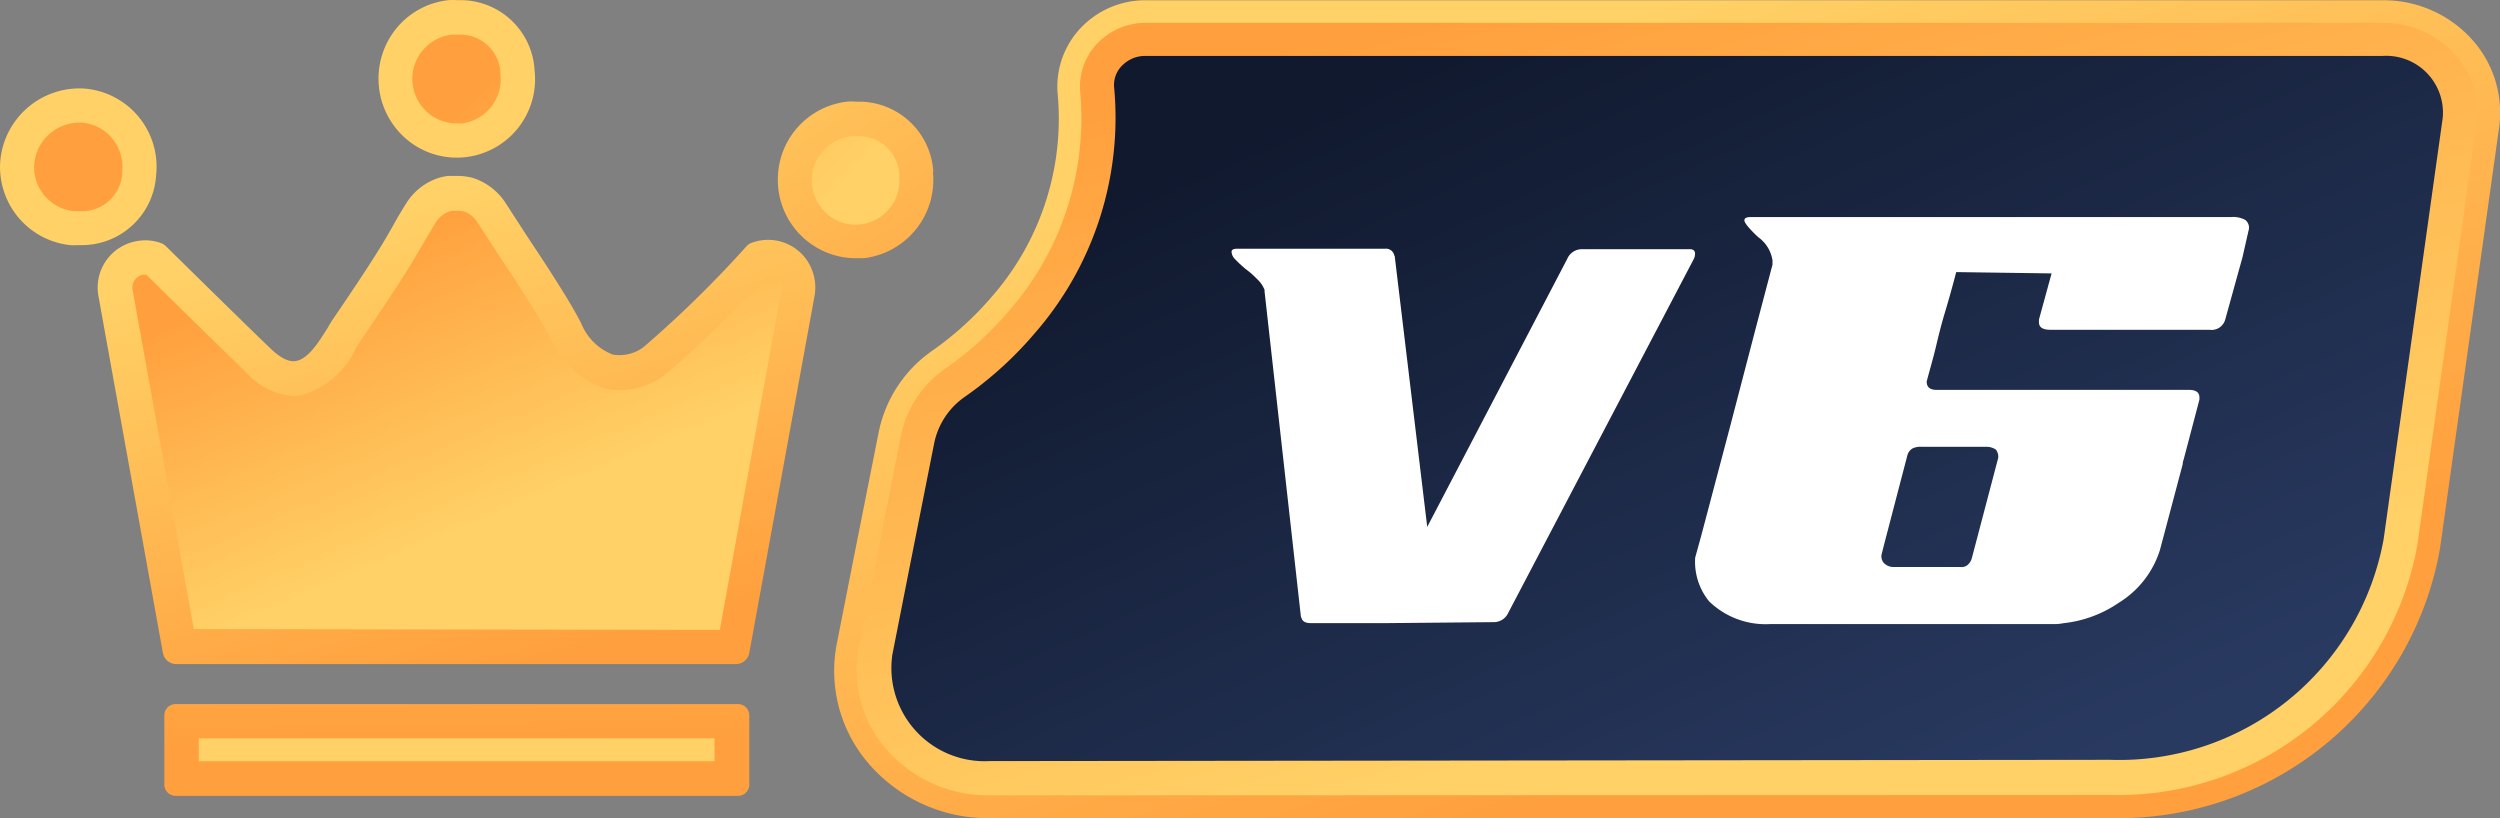<svg xmlns="http://www.w3.org/2000/svg" xmlns:xlink="http://www.w3.org/1999/xlink" width="55" height="18" viewBox="0 0 55 18">
  <rect x="0" y="0" width="55" height="18" fill="#808080" stroke="none"/>
  <defs>
    <linearGradient id="linear-gradient" x1="0.494" y1="0.434" x2="0.044" y2="-4.134" gradientUnits="objectBoundingBox">
      <stop offset="0" stop-color="#ff9f3d"/>
      <stop offset="1" stop-color="#ffd166"/>
    </linearGradient>
    <linearGradient id="linear-gradient-2" x1="-0.123" y1="-13.297" x2="0.334" y2="-3.178" xlink:href="#linear-gradient"/>
    <linearGradient id="linear-gradient-3" x1="1.397" y1="1.921" x2="-0.293" y2="-0.762" xlink:href="#linear-gradient"/>
    <linearGradient id="linear-gradient-4" x1="-2.24" y1="-2.183" x2="0.454" y2="0.442" xlink:href="#linear-gradient"/>
    <linearGradient id="linear-gradient-5" x1="0.707" y1="0.968" x2="0.34" y2="0.107" xlink:href="#linear-gradient"/>
    <linearGradient id="linear-gradient-6" x1="0.253" y1="0.135" x2="0.617" y2="0.691" xlink:href="#linear-gradient"/>
    <linearGradient id="linear-gradient-7" x1="2.405" y1="3.514" x2="0.723" y2="0.846" xlink:href="#linear-gradient"/>
    <linearGradient id="linear-gradient-8" x1="0.65" y1="0.632" x2="3.323" y2="3.252" xlink:href="#linear-gradient"/>
    <linearGradient id="linear-gradient-9" x1="2.834" y1="4.218" x2="1.151" y2="1.537" xlink:href="#linear-gradient"/>
    <linearGradient id="linear-gradient-10" x1="2.324" y1="2.291" x2="4.998" y2="4.918" xlink:href="#linear-gradient"/>
    <linearGradient id="linear-gradient-11" x1="0.71" y1="0.792" x2="0.272" y2="0.159" xlink:href="#linear-gradient"/>
    <linearGradient id="linear-gradient-12" x1="0.245" y1="0.044" x2="0.678" y2="0.797" xlink:href="#linear-gradient"/>
    <linearGradient id="linear-gradient-13" x1="0.18" y1="0.169" x2="0.892" y2="0.885" gradientUnits="objectBoundingBox">
      <stop offset="0" stop-color="#10192e"/>
      <stop offset="1" stop-color="#293a61"/>
    </linearGradient>
  </defs>
  <g id="v6" transform="translate(-7963.759 60.301)">
    <path id="Path_52448" data-name="Path 52448" d="M-518.592,769.87H-530.96a.25.25,0,0,0-.25.25v1.532h0a.25.25,0,0,0,.25.238h12.37a.25.25,0,0,0,.25-.238V770.12h0a.25.25,0,0,0-.074-.178A.25.25,0,0,0-518.592,769.87Z" transform="translate(8498.584 -814.682)" fill="url(#linear-gradient)"/>
    <rect id="Rectangle_62724" data-name="Rectangle 62724" width="11.348" height="0.505" transform="translate(7968.131 -44.059)" fill="url(#linear-gradient-2)"/>
    <g id="Group_40305" data-name="Group 40305" transform="translate(7963.759 -60.301)">
      <path id="Path_52444" data-name="Path 52444" d="M-473.811,718.381a1.637,1.637,0,0,0-1.228-1.5,1.624,1.624,0,0,0-.4-.052h-.087a1.094,1.094,0,0,0-.18,0,1.72,1.72,0,0,0-1.525,1.682,1.722,1.722,0,0,0,.477,1.231,1.722,1.722,0,0,0,1.208.532h.2a1.693,1.693,0,0,0,.3-.062,1.733,1.733,0,0,0,1.227-1.83Z" transform="translate(494.344 -714.593)" fill="url(#linear-gradient-3)"/>
      <path id="Path_52445" data-name="Path 52445" d="M-473.288,721.83a.977.977,0,0,1-.953-1,.978.978,0,0,1,.863-.95h.182a.839.839,0,0,1,.215.03.882.882,0,0,1,.663.807.141.141,0,0,1,0,.032.975.975,0,0,1-.69,1.04.983.983,0,0,1-.175.035h-.087Z" transform="translate(492.101 -716.885)" fill="url(#linear-gradient-4)"/>
      <path id="Path_52446" data-name="Path 52446" d="M-522.651,724.84l-.06.02a.322.322,0,0,0-.093.07,24.621,24.621,0,0,1-2.265,2.218.885.885,0,0,1-.672.165,1.223,1.223,0,0,1-.7-.693c-.263-.513-.773-1.285-1.22-1.96l-.437-.675a1.348,1.348,0,0,0-.732-.562,1.335,1.335,0,0,0-.3-.042h-.23a1.128,1.128,0,0,0-.225.047,1.318,1.318,0,0,0-.7.55c-.14.223-.215.353-.295.5-.175.307-.367.658-1.355,2.105l-.1.17c-.16.25-.408.662-.685.7-.16.027-.345-.073-.56-.28-.578-.552-2.3-2.25-2.3-2.25a.342.342,0,0,0-.135-.075,1.017,1.017,0,0,0-.5-.033,1.037,1.037,0,0,0-.679.434,1.037,1.037,0,0,0-.164.789l1.415,7.833a.3.3,0,0,0,.287.25h12.328a.3.3,0,0,0,.287-.25l1.432-7.833a1.051,1.051,0,0,0-.032-.528,1.03,1.03,0,0,0-.515-.609A1.03,1.03,0,0,0-522.651,724.84Z" transform="translate(539.226 -719.511)" fill="url(#linear-gradient-5)"/>
      <path id="Path_52447" data-name="Path 52447" d="M-532.671,735.66l-1.345-7.458a.288.288,0,0,1,.044-.216.288.288,0,0,1,.184-.122h.073c.367.363,1.71,1.682,2.215,2.168a1.5,1.5,0,0,0,1.025.5,1.15,1.15,0,0,0,.163-.013,1.9,1.9,0,0,0,1.215-1.05l.1-.158c.945-1.383,1.167-1.775,1.347-2.09l.028-.047c.075-.13.147-.25.28-.465a.555.555,0,0,1,.295-.235l.055-.015h.16a.5.5,0,0,1,.107.015.565.565,0,0,1,.293.237l.447.688c.36.545.9,1.357,1.165,1.862a1.98,1.98,0,0,0,1.115,1.08.706.706,0,0,0,.143.038,1.58,1.58,0,0,0,.265.023,1.65,1.65,0,0,0,.98-.328l.035-.03a24.917,24.917,0,0,0,2.25-2.18h.015a.285.285,0,0,1,.27.2.325.325,0,0,1,0,.147l-1.35,7.468Z" transform="translate(536.934 -721.821)" fill="url(#linear-gradient-6)"/>
      <path id="Path_52449" data-name="Path 52449" d="M-511.731,710.979h0a1.712,1.712,0,0,0,1.272.378,1.725,1.725,0,0,0,1.525-1.905,1.632,1.632,0,0,0-1.628-1.55h-.08a1.445,1.445,0,0,0-.182,0,1.717,1.717,0,0,0-1.16.633A1.75,1.75,0,0,0-511.731,710.979Z" transform="translate(520.695 -707.899)" fill="url(#linear-gradient-7)"/>
      <path id="Path_52450" data-name="Path 52450" d="M-508.4,712.9a.982.982,0,0,1-.595-.2l-.02-.018a.972.972,0,0,1-.355-.657.968.968,0,0,1,.212-.718.98.98,0,0,1,.655-.358h.185a.885.885,0,0,1,.88.837.2.2,0,0,0,0,.04.978.978,0,0,1-.86,1.078Z" transform="translate(518.448 -710.187)" fill="url(#linear-gradient-8)"/>
      <path id="Path_52451" data-name="Path 52451" d="M-542.235,717.581a1.725,1.725,0,0,0-.39-1.284,1.725,1.725,0,0,0-1.192-.616,1.75,1.75,0,0,0-1.85,1.635,1.73,1.73,0,0,0,1.54,1.81,1.453,1.453,0,0,0,.18,0h.087A1.638,1.638,0,0,0-542.235,717.581Z" transform="translate(545.67 -713.733)" fill="url(#linear-gradient-9)"/>
      <path id="Path_52452" data-name="Path 52452" d="M-541.767,720.637h-.03a.975.975,0,0,1-.867-1.02,1,1,0,0,1,.972-.927h.07a.957.957,0,0,1,.673.347.98.98,0,0,1,.222.725v.037a.887.887,0,0,1-.878.84h-.157Z" transform="translate(543.416 -715.992)" fill="url(#linear-gradient-10)"/>
      <path id="Path_52453" data-name="Path 52453" d="M-468.879,725.922a3.468,3.468,0,0,1-2.7-1.25,3.122,3.122,0,0,1-.66-2.585l.345-1.75.575-2.895a2.877,2.877,0,0,1,1.185-1.807,7.023,7.023,0,0,0,1.292-1.17,5.943,5.943,0,0,0,1.463-4.472,1.877,1.877,0,0,1,.55-1.5,1.953,1.953,0,0,1,1.388-.565h27.22a2.61,2.61,0,0,1,1.983.892,2.4,2.4,0,0,1,.57,1.91l-1.3,9.261a7.181,7.181,0,0,1-7.25,5.929Z" transform="translate(490.648 -707.922)" fill="url(#linear-gradient-11)"/>
      <path id="Path_52454" data-name="Path 52454" d="M-467.38,726.912a2.968,2.968,0,0,1-2.318-1.072,2.619,2.619,0,0,1-.555-2.167l.345-1.75.575-2.9a2.369,2.369,0,0,1,.983-1.5,7.342,7.342,0,0,0,1.382-1.25,6.448,6.448,0,0,0,1.583-4.849,1.372,1.372,0,0,1,.41-1.087,1.465,1.465,0,0,1,1.038-.42h27.213a2.113,2.113,0,0,1,1.605.72,1.892,1.892,0,0,1,.452,1.5l-1.3,9.266a6.68,6.68,0,0,1-6.75,5.5Z" transform="translate(489.149 -709.414)" fill="url(#linear-gradient-12)"/>
      <path id="Path_52455" data-name="Path 52455" d="M-465.136,728.343A2.051,2.051,0,0,1-467.273,726h0l.345-1.75.575-2.9a1.642,1.642,0,0,1,.675-1.022,8.08,8.08,0,0,0,1.522-1.38,7.213,7.213,0,0,0,1.763-5.414.6.6,0,0,1,.182-.5.71.71,0,0,1,.5-.205h27.23a1.25,1.25,0,0,1,.973.382,1.25,1.25,0,0,1,.342.987l-1.3,9.268a5.913,5.913,0,0,1-6.018,4.849Z" transform="translate(486.905 -711.599)" fill="url(#linear-gradient-13)"/>
      <path id="Path_52456" data-name="Path 52456" d="M-433.943,738.04h-1.637c-.118,0-.185-.038-.205-.112a.133.133,0,0,1-.015-.038l-.8-7.158a.068.068,0,0,0,0-.03l-.015-.03a.618.618,0,0,0-.105-.158c-.047-.05-.1-.1-.152-.15l-.06-.05-.1-.078-.113-.1-.1-.1a.25.25,0,0,1-.08-.165c0-.045.043-.068.117-.068h3.263a.185.185,0,0,1,.195.128.131.131,0,0,0,.015.037l.715,5.955,3.082-5.9a.348.348,0,0,1,.315-.21h2.38c.077,0,.115.035.115.1a.265.265,0,0,1-.022.105l-4.09,7.8a.347.347,0,0,1-.318.2Z" transform="translate(464.419 -724.331)" fill="#fff"/>
      <path id="Path_52457" data-name="Path 52457" d="M-390.809,728.214c-.08.307-.162.6-.25.893s-.147.54-.2.763-.125.47-.2.75c0,.125.072.185.215.185h5.55c.158,0,.235.055.235.165v.05l-.348,1.322a.3.3,0,0,0-.02.1l-.5,1.885a2.1,2.1,0,0,1-.9,1.158,2.65,2.65,0,0,1-1.22.453,1.036,1.036,0,0,1-.182.02h-6.283a1.782,1.782,0,0,1-1.333-.5,1.377,1.377,0,0,1-.307-.962l.133-.482h0l.645-2.44.545-2.09.378-1.435v-.093a.77.77,0,0,0-.318-.513c-.2-.19-.3-.312-.3-.367s.053-.073.155-.073h10.555a.555.555,0,0,1,.308.063.215.215,0,0,1,.073.235l-.133.585-.38,1.372a.312.312,0,0,1-.348.225h-3.5q-.25,0-.25-.165v-.06l.278-1.015Zm-.777,3.843a.4.4,0,0,0-.175.032.25.25,0,0,0-.122.153l-.522,2-.043.172a.218.218,0,0,0,.052.205.293.293,0,0,0,.215.083h1.465a.2.2,0,0,0,.165-.052.3.3,0,0,0,.083-.133l.582-2.212a.25.25,0,0,0-.05-.185.368.368,0,0,0-.185-.062Z" transform="translate(433.846 -722.228)" fill="#fff"/>
    </g>
  </g>
</svg>
